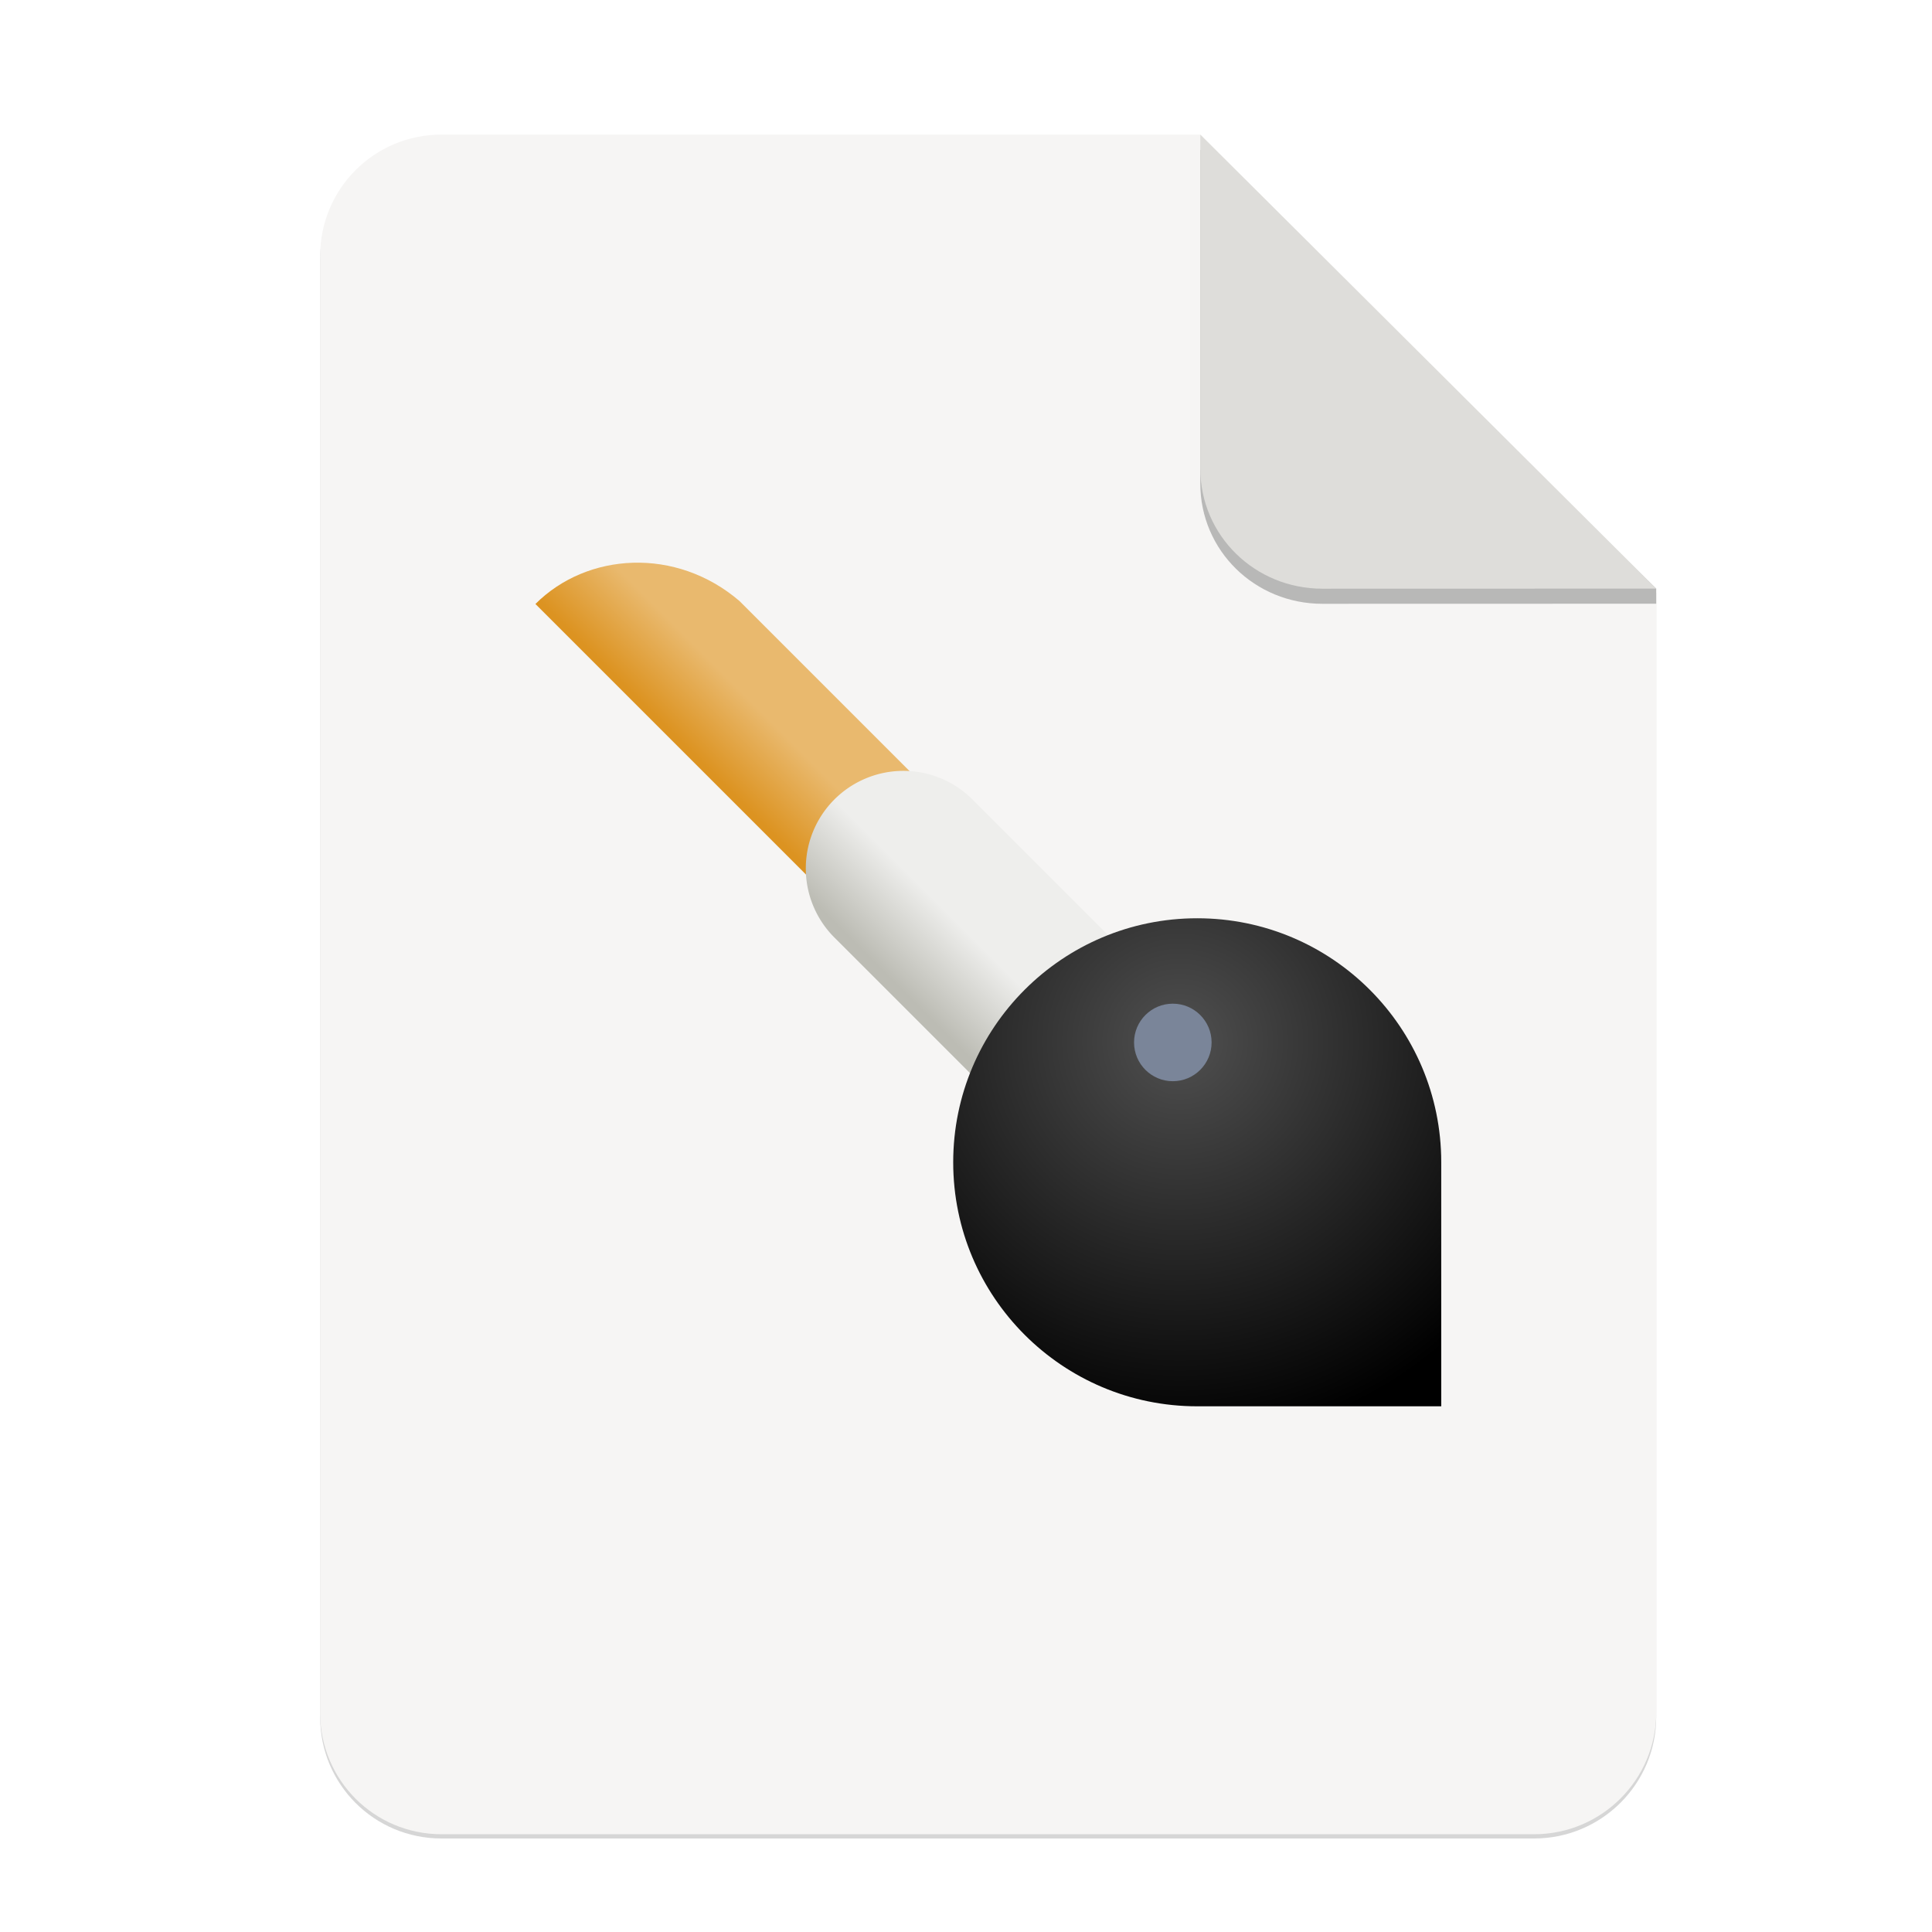<svg height="256" viewBox="0 0 67.73 67.73" width="256" xmlns="http://www.w3.org/2000/svg" xmlns:xlink="http://www.w3.org/1999/xlink">
  <filter id="filter16020-3" color-interpolation-filters="sRGB" height="1.021" width="1.027" x="-.014" y="-.011">
    <feGaussianBlur stdDeviation="2"/>
  </filter>
  <linearGradient id="linearGradient1492" gradientUnits="userSpaceOnUse" x1="953.275" x2="944.207" y1="350.856" y2="359.924">
    <stop offset="0" stop-color="#e9b96e"/>
    <stop offset="1" stop-color="#dc9321"/>
  </linearGradient>
  <linearGradient id="linearGradient1506" gradientUnits="userSpaceOnUse" x1="418.838" x2="428.919" y1="227" y2="216.919">
    <stop offset="0" stop-color="#bcbcb4"/>
    <stop offset="1" stop-color="#eeeeec"/>
  </linearGradient>
  <radialGradient id="radialGradient1425" cx="437.197" cy="420.228" gradientUnits="userSpaceOnUse" r="65.859">
    <stop offset="0" stop-color="#505050"/>
    <stop offset="1"/>
  </radialGradient>
  <g enable-background="new" stroke-width=".25" transform="matrix(.133 0 0 .133 .606 28.615)">
    <path d="m111.828-178.55h200l120.172 119.672.005 296.24c0 17.728-14.449 32.088-32.177 32.088h-288c-17.728 0-32-14.272-32-32v-384c0-17.728 14.272-32 32-32z" filter="url(#filter16020-3)" opacity=".4"/>
    <path d="m111.828-179.672h200l120.172 119.672.005 296.24c0 17.728-14.449 32.088-32.177 32.088h-288c-17.728 0-32-14.272-32-32v-384c0-17.728 14.272-32 32-32z" fill="#f6f5f4"/>
    <path d="m311.828-175.692v88c0 17.728 14.442 31.694 32.17 31.694l88.001-.022v-3.979z" opacity=".25"/>
    <path d="m311.828-179.672v88c0 17.728 14.442 31.694 32.17 31.694l88.001-.022z" fill="#deddda"/>
    <g enable-background="new" stroke-width=".166" transform="matrix(1.608 0 0 1.608 -396.505 -275.413)">
      <path d="m931.516 348.484 108 108c4.657 4.849 12.388 4.928 17.142.174 4.754-4.754 4.676-12.486-.173-17.142l-91.516-91.516c-10.382-8.905-24.969-8-33.453.484z" fill="url(#linearGradient1492)" transform="translate(-600 -212)"/>
      <path d="m391.832 163.838a16.002 16.002 0 0 0 -11.146 27.477l56 56a16.002 16.002 0 1 0 22.629-22.629l-56-56a16.002 16.002 0 0 0 -11.482-4.848z" fill="url(#linearGradient1506)"/>
      <path d="m440 400c-22.091 0-40 17.909-40 40s17.909 40 40 40h40v-40c0-22.091-17.909-40-40-40z" fill="url(#radialGradient1425)" transform="translate(-0 -212)"/>
      <circle cx="436" cy="-208.355" fill="#7a8599" r="6.355" transform="scale(1 -1)"/>
    </g>
  </g>
</svg>
